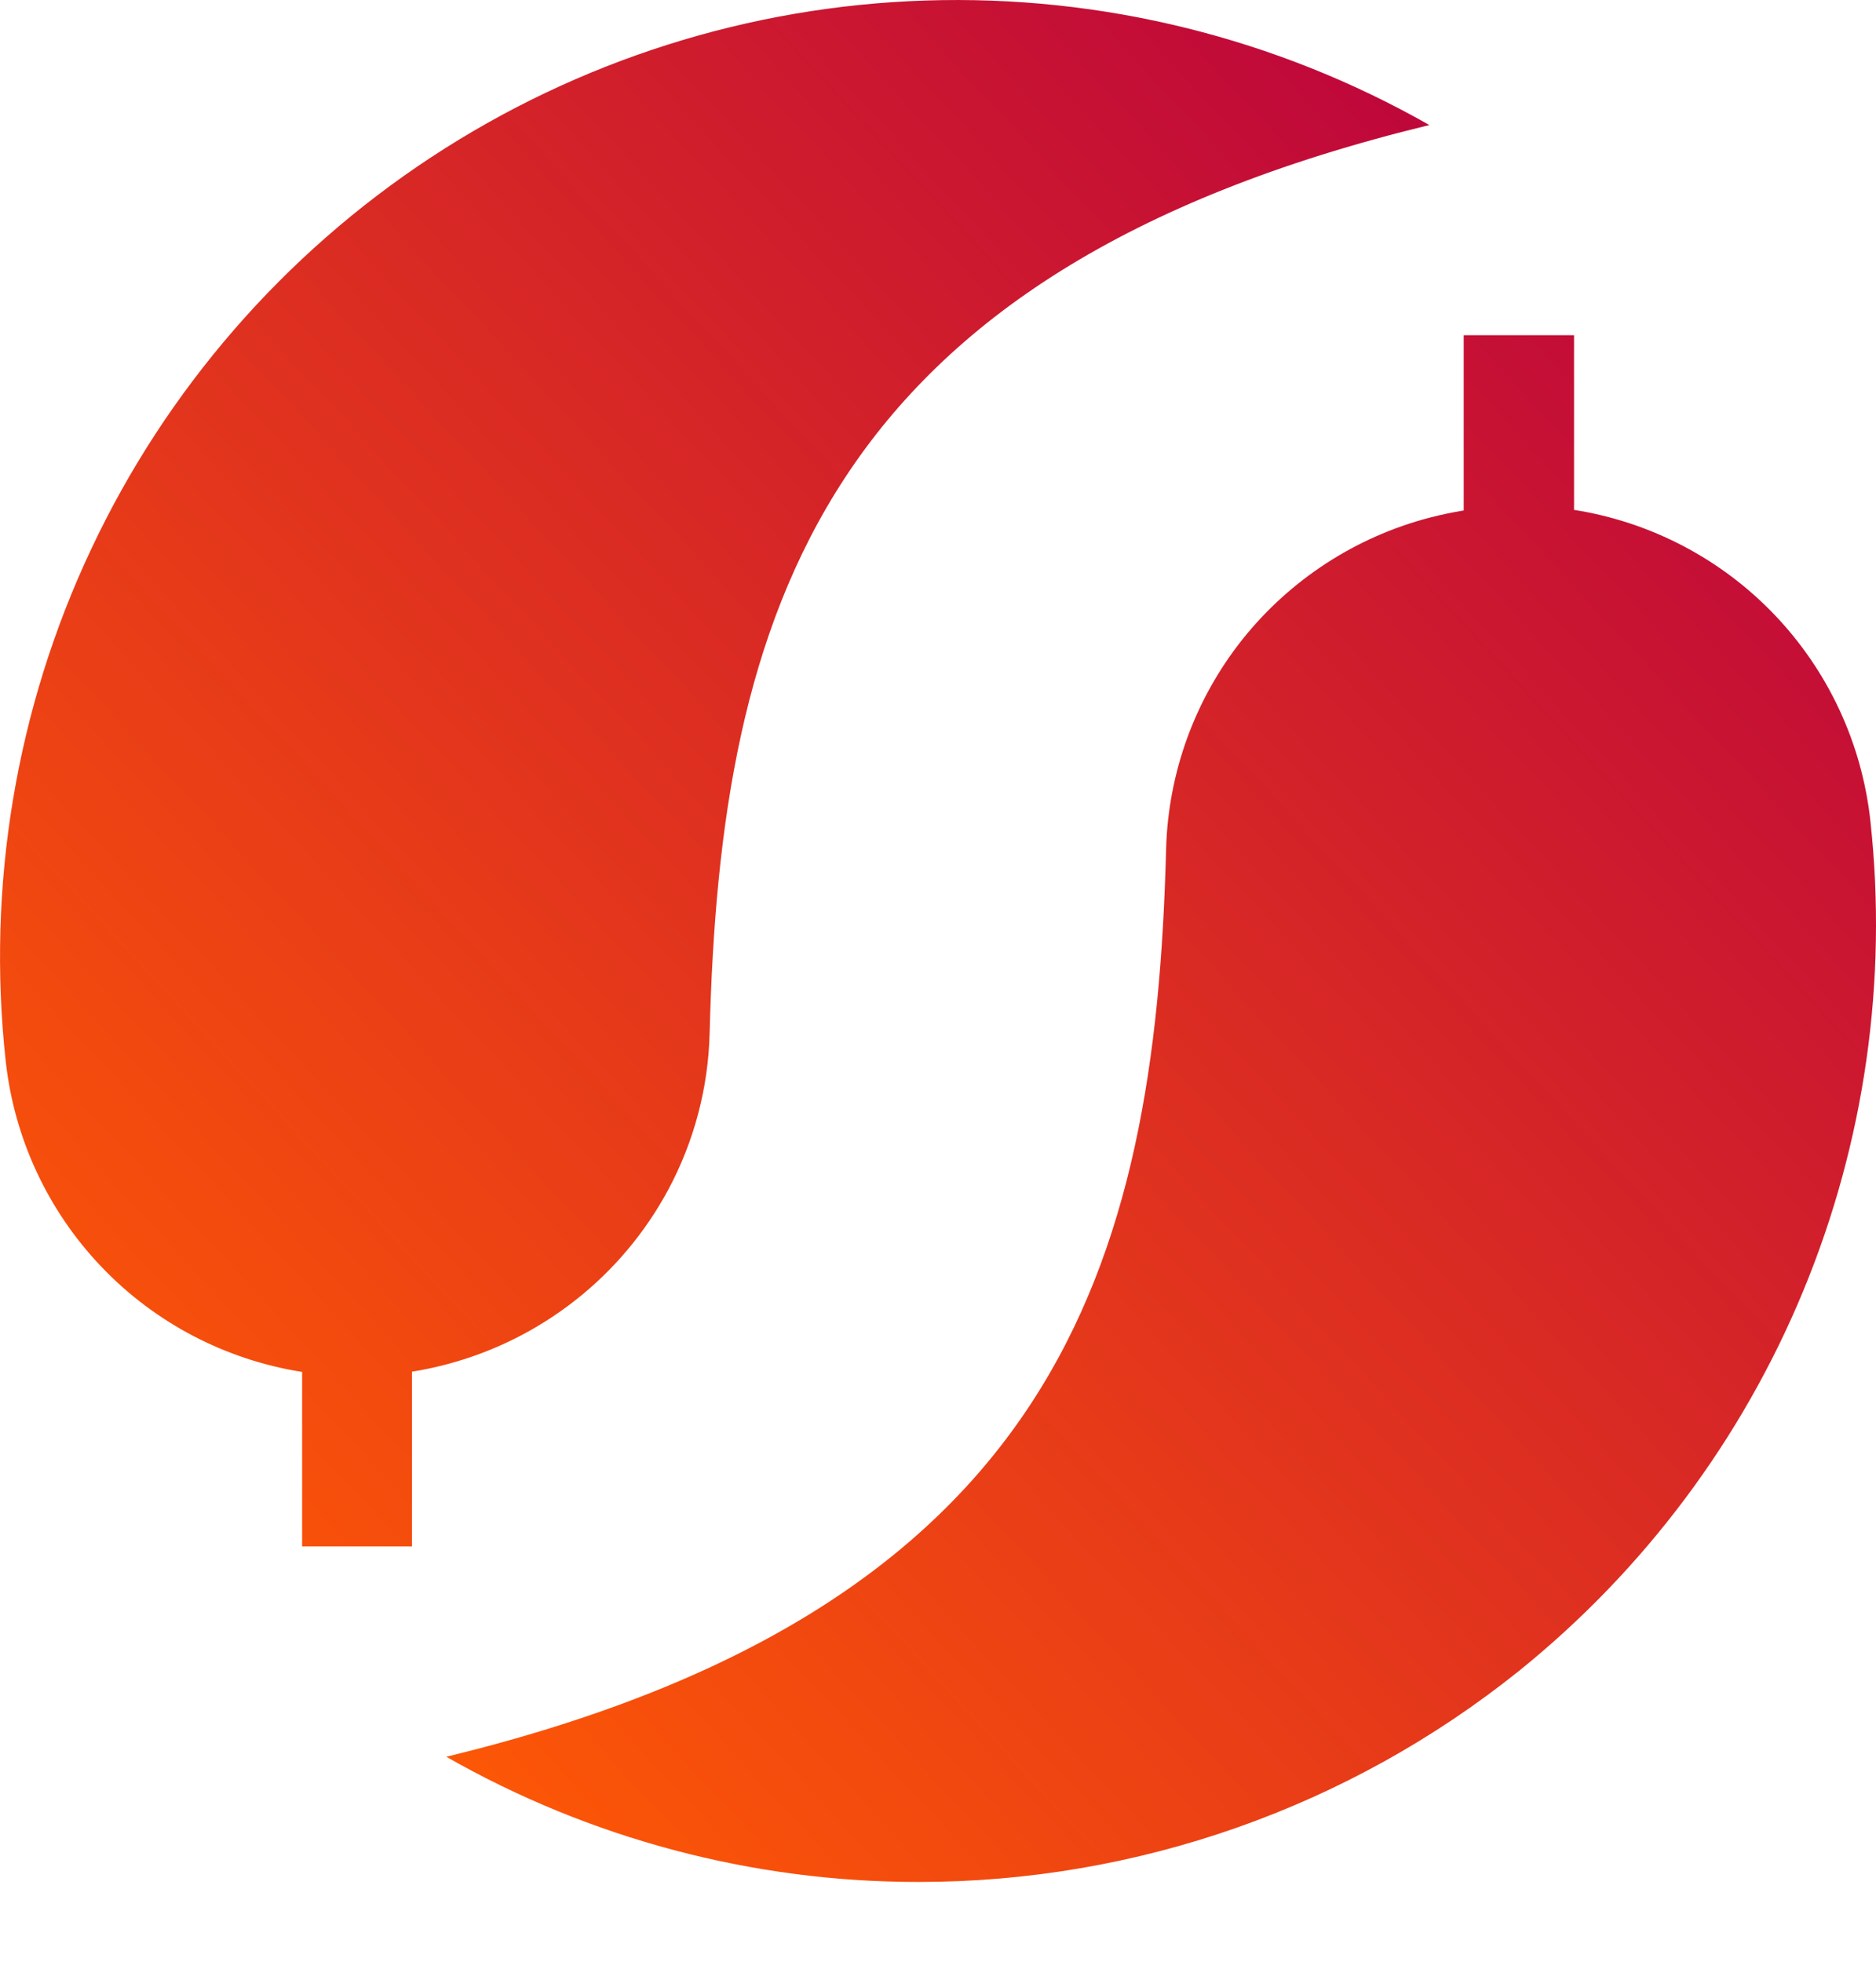 <svg width="22" height="23" viewBox="0 0 22 23" fill="none" xmlns="http://www.w3.org/2000/svg">
<path d="M3.543 18.131V16.085C2.644 15.943 1.816 15.51 1.188 14.851C0.56 14.193 0.166 13.345 0.067 12.441C-0.158 10.386 0.188 8.309 1.069 6.439C1.949 4.569 3.329 2.979 5.056 1.844C6.783 0.709 8.79 0.072 10.856 0.006C12.921 -0.061 14.966 0.445 16.762 1.466C9.619 3.202 8.448 7.204 8.322 12.108C8.307 12.751 8.141 13.381 7.837 13.948C7.567 14.45 7.197 14.891 6.749 15.243C6.301 15.596 5.785 15.852 5.234 15.997C5.1 16.032 4.966 16.061 4.831 16.082V18.131H3.543Z" fill="url(#paint0_linear_7104_39851)"/>
<path d="M5.234 20.597C12.377 18.861 13.548 14.86 13.675 9.955C13.699 9.061 14.012 8.199 14.569 7.498C15.127 6.798 15.896 6.297 16.762 6.07C16.896 6.035 17.031 6.007 17.165 5.985V3.93H18.459V5.978C19.358 6.12 20.186 6.553 20.814 7.212C21.442 7.871 21.835 8.718 21.934 9.623C22.138 11.496 21.868 13.39 21.148 15.132C20.428 16.874 19.282 18.406 17.815 19.589C15.816 21.192 13.331 22.066 10.768 22.065C8.827 22.065 6.92 21.559 5.234 20.597Z" fill="url(#paint1_linear_7104_39851)"/>
<defs>
<linearGradient id="paint0_linear_7104_39851" x1="16.762" y1="0" x2="-1.313" y2="16.711" gradientUnits="userSpaceOnUse">
<stop stop-color="#BC043D"/>
<stop offset="1" stop-color="#FF5A04"/>
</linearGradient>
<linearGradient id="paint1_linear_7104_39851" x1="22" y1="3.93" x2="3.921" y2="20.645" gradientUnits="userSpaceOnUse">
<stop stop-color="#BC043D"/>
<stop offset="1" stop-color="#FF5A04"/>
</linearGradient>
</defs>
</svg>
